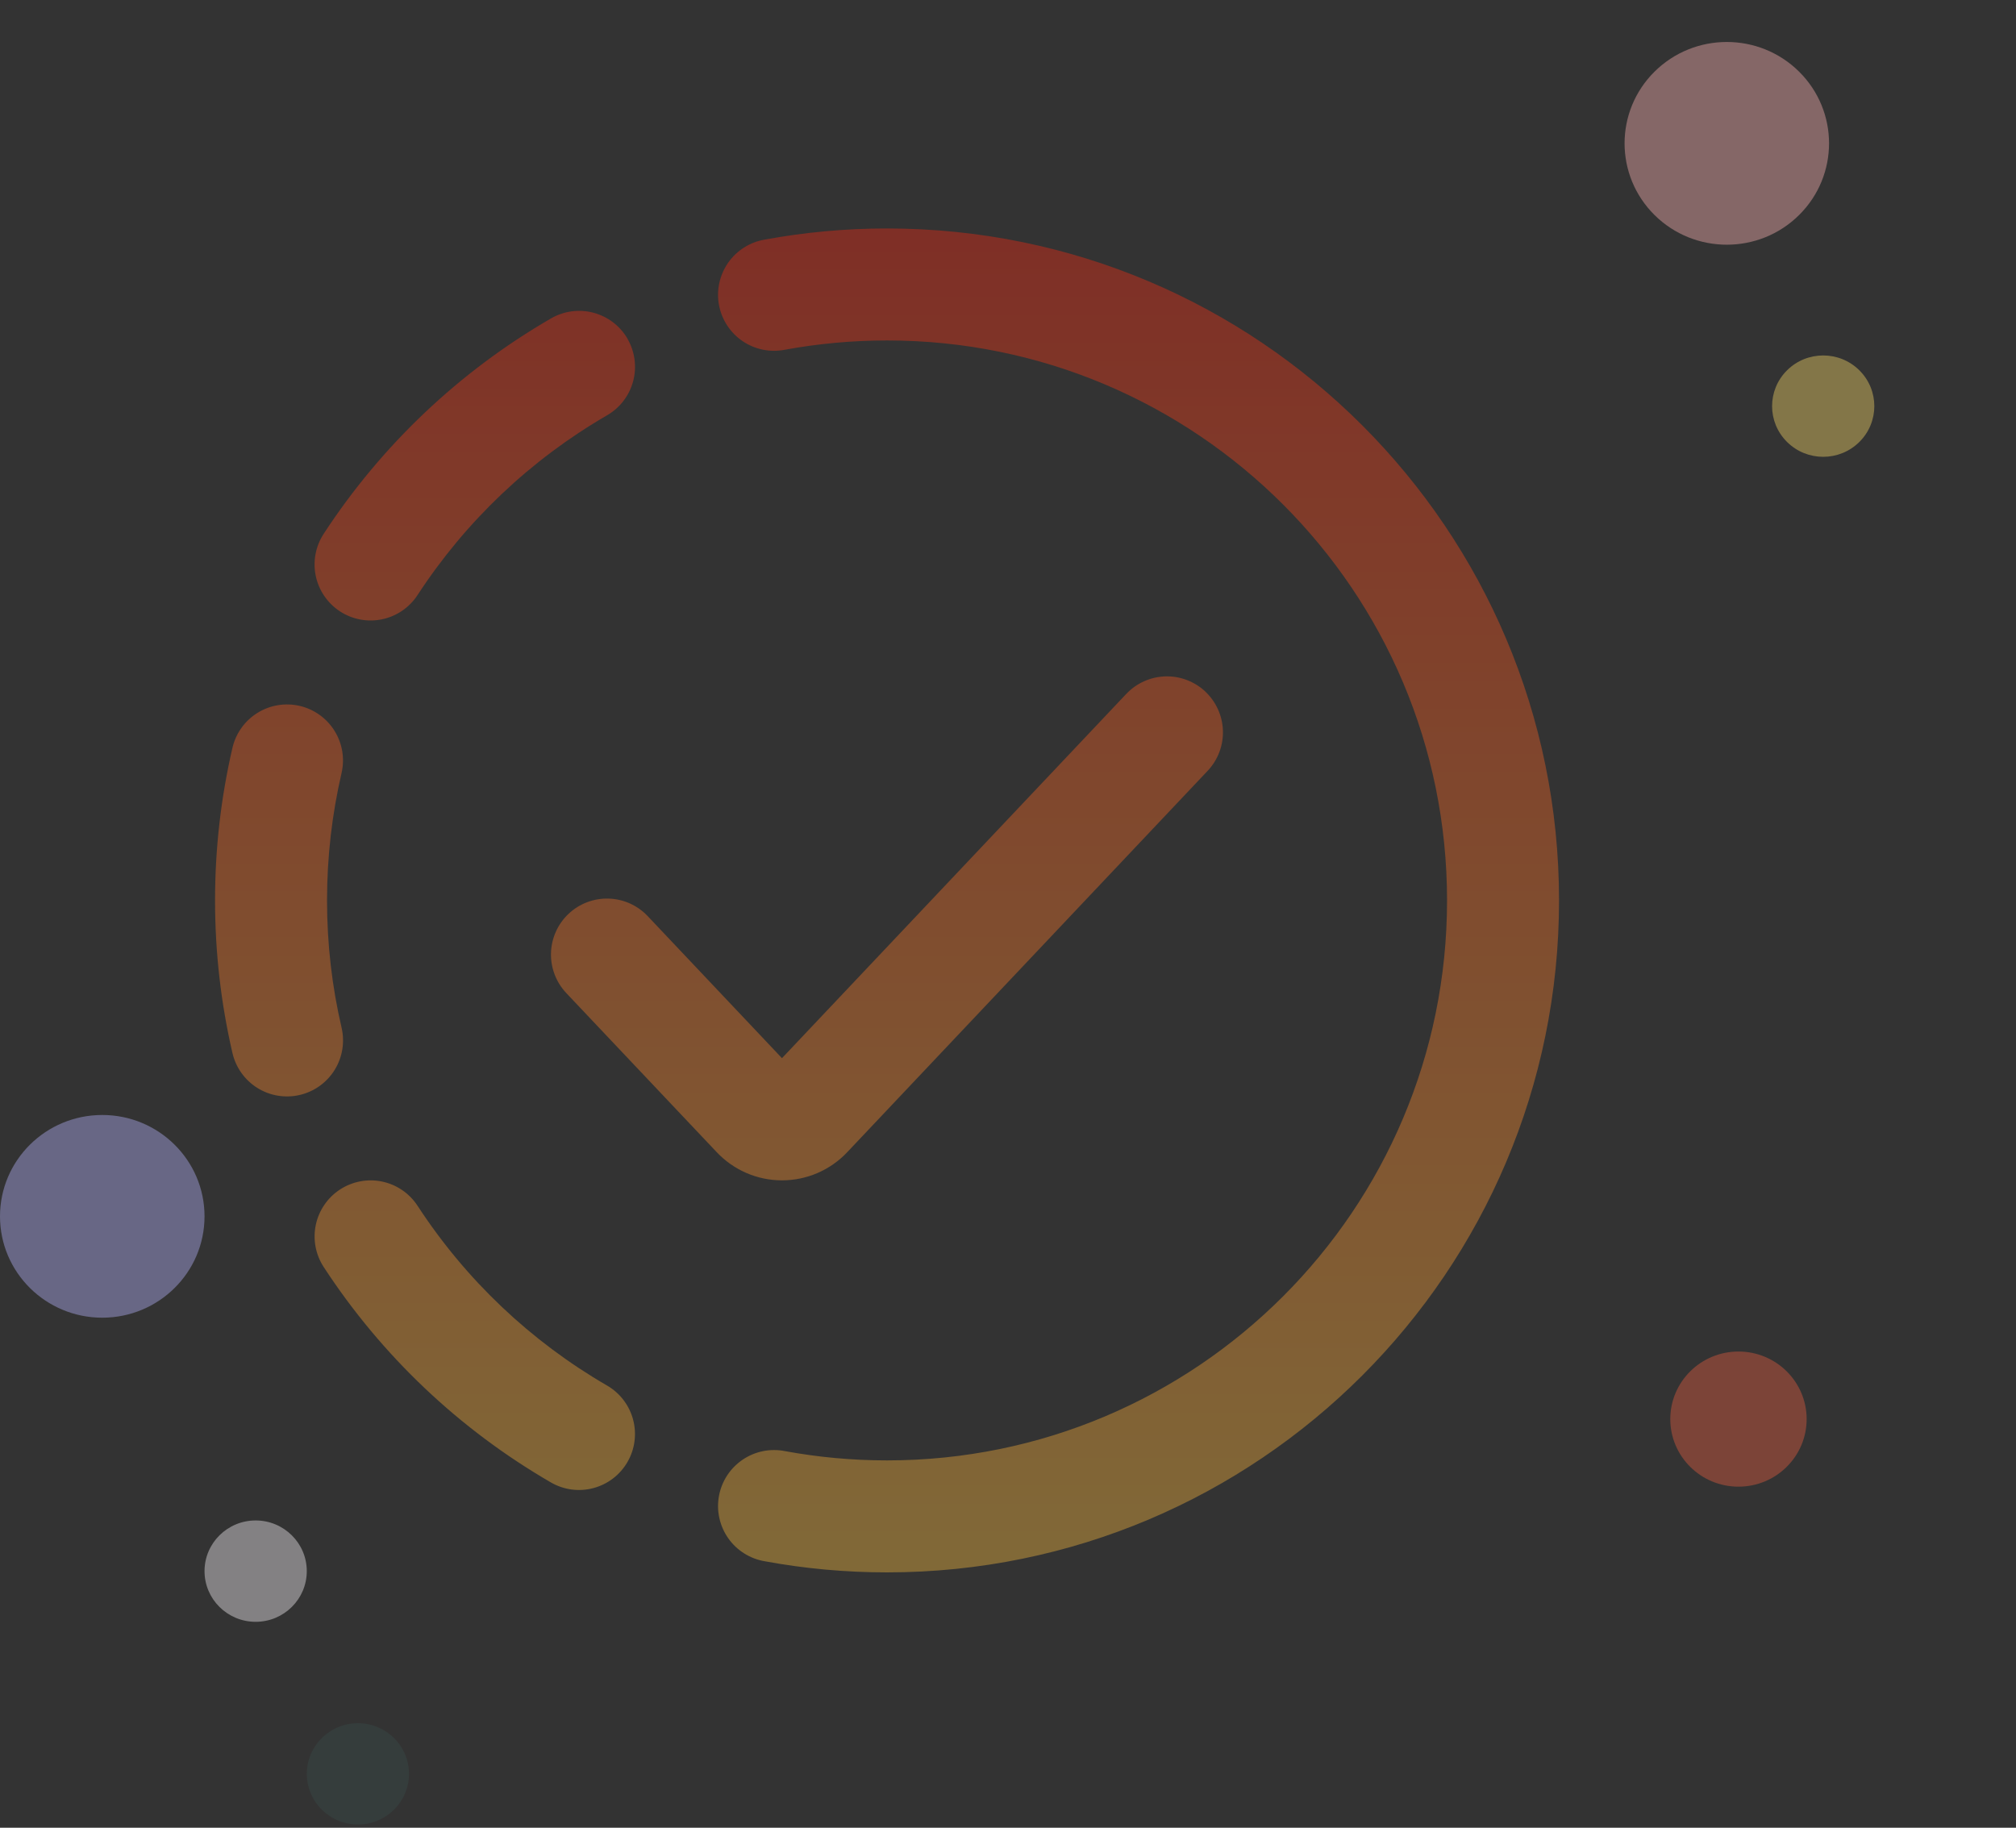 <svg width="150" height="136" viewBox="0 0 150 136" fill="none" xmlns="http://www.w3.org/2000/svg">
<rect x="0" y="0" width="150" height="136" fill="#333333" stroke="none"/>
<g opacity="0.4">
<ellipse cx="7.609" cy="90.507" rx="7.609" ry="7.542" transform="rotate(180 7.609 90.507)" fill="#B7B5FE"/>
<ellipse cx="129.35" cy="105.594" rx="5.073" ry="5.028" transform="rotate(180 129.35 105.594)" fill="#E95D3E"/>
<circle cx="7.576" cy="7.576" r="7.576" transform="matrix(-0.71 0.704 -0.71 -0.704 139.241 10.666)" fill="#FEB5B5"/>
<circle cx="3.788" cy="3.788" r="3.788" transform="matrix(-0.71 0.704 -0.71 -0.704 141.034 30.22)" fill="#FAD966"/>
<ellipse cx="26.631" cy="131.991" rx="3.804" ry="3.771" transform="rotate(180 26.631 131.991)" fill="#374A48"/>
<ellipse cx="19.022" cy="116.907" rx="3.804" ry="3.771" transform="rotate(180 19.022 116.907)" fill="#FAF6FA"/>
<g clip-path="url(#clip0_97_2213)">
<path fill-rule="evenodd" clip-rule="evenodd" d="M56.917 17.825C59.858 17.283 62.896 17 66 17C93.612 17 116 39.388 116 67C116 94.612 93.612 117 66 117C62.9 117 59.862 116.717 56.917 116.175C56.37 116.085 55.848 115.888 55.379 115.593C54.91 115.299 54.504 114.915 54.185 114.462C53.867 114.01 53.642 113.498 53.523 112.957C53.404 112.417 53.394 111.858 53.494 111.313C53.593 110.769 53.801 110.25 54.103 109.786C54.406 109.323 54.798 108.924 55.256 108.614C55.714 108.303 56.23 108.087 56.772 107.978C57.315 107.869 57.874 107.87 58.417 107.979C60.875 108.429 63.408 108.667 66 108.667C89.013 108.667 107.667 90.013 107.667 67C107.667 43.987 89.013 25.333 66 25.333C63.408 25.333 60.875 25.571 58.417 26.021C57.874 26.13 57.315 26.131 56.772 26.022C56.23 25.913 55.714 25.697 55.256 25.386C54.798 25.076 54.406 24.677 54.103 24.214C53.801 23.75 53.593 23.231 53.494 22.687C53.394 22.142 53.404 21.583 53.523 21.043C53.642 20.502 53.867 19.99 54.185 19.538C54.504 19.085 54.91 18.701 55.379 18.407C55.848 18.113 56.37 17.915 56.917 17.825ZM46.688 25.208C46.962 25.682 47.14 26.205 47.212 26.748C47.284 27.291 47.249 27.843 47.108 28.371C46.966 28.9 46.722 29.396 46.389 29.831C46.056 30.265 45.641 30.63 45.167 30.904C39.483 34.196 34.654 38.777 31.067 44.279C30.462 45.205 29.515 45.853 28.432 46.081C27.35 46.308 26.222 46.096 25.296 45.492C24.37 44.887 23.722 43.94 23.494 42.857C23.267 41.775 23.479 40.647 24.083 39.721C28.388 33.126 34.182 27.635 41 23.692C41.474 23.417 41.997 23.239 42.54 23.167C43.083 23.095 43.634 23.13 44.163 23.272C44.692 23.413 45.188 23.657 45.623 23.99C46.057 24.323 46.422 24.738 46.696 25.212L46.688 25.208ZM89.688 51.467C90.085 51.843 90.405 52.293 90.629 52.793C90.853 53.292 90.976 53.831 90.992 54.378C91.007 54.925 90.915 55.47 90.719 55.981C90.524 56.493 90.23 56.961 89.854 57.358L63.054 85.717C62.43 86.383 61.676 86.915 60.838 87.279C60 87.642 59.097 87.829 58.183 87.829C57.27 87.829 56.367 87.642 55.529 87.279C54.691 86.915 53.937 86.383 53.312 85.717L42.133 73.892C41.757 73.494 41.464 73.026 41.269 72.515C41.073 72.003 40.981 71.458 40.996 70.911C41.028 69.806 41.497 68.759 42.3 68C43.103 67.241 44.175 66.832 45.28 66.863C46.385 66.894 47.432 67.363 48.192 68.167L58.183 78.737L83.8 51.633C84.176 51.235 84.626 50.915 85.126 50.692C85.626 50.468 86.164 50.345 86.711 50.329C87.258 50.314 87.803 50.406 88.315 50.602C88.826 50.797 89.294 51.091 89.692 51.467H89.688ZM22.3 52.525C23.375 52.776 24.307 53.443 24.891 54.381C25.475 55.318 25.662 56.449 25.413 57.525C24.708 60.567 24.333 63.733 24.333 67C24.333 70.267 24.708 73.433 25.417 76.475C25.666 77.552 25.478 78.684 24.893 79.622C24.308 80.56 23.375 81.227 22.298 81.477C21.221 81.727 20.089 81.539 19.151 80.954C18.213 80.369 17.546 79.435 17.296 78.358C16.45 74.708 16 70.9 16 67C16 63.1 16.45 59.292 17.296 55.642C17.546 54.565 18.213 53.632 19.151 53.048C20.088 52.464 21.224 52.275 22.3 52.525ZM25.3 88.508C25.759 88.209 26.272 88.003 26.81 87.902C27.349 87.801 27.902 87.807 28.438 87.92C28.974 88.033 29.482 88.251 29.934 88.56C30.386 88.87 30.772 89.266 31.071 89.725C34.657 95.225 39.485 99.805 45.167 103.096C46.123 103.649 46.82 104.56 47.105 105.628C47.39 106.696 47.239 107.833 46.685 108.79C46.132 109.746 45.221 110.443 44.153 110.728C43.085 111.013 41.948 110.862 40.992 110.308C34.177 106.363 28.385 100.871 24.083 94.275C23.785 93.817 23.579 93.304 23.478 92.766C23.378 92.228 23.384 91.675 23.497 91.14C23.61 90.604 23.827 90.096 24.137 89.645C24.446 89.193 24.841 88.807 25.3 88.508Z" fill="url(#paint0_linear_97_2213)"/>
</g>
</g>
<defs>
<linearGradient id="paint0_linear_97_2213" x1="66" y1="17" x2="66" y2="117" gradientUnits="userSpaceOnUse">
<stop stop-color="#F12711"/>
<stop offset="1" stop-color="#F5BA3D"/>
</linearGradient>
<clipPath id="clip0_97_2213">
<rect width="100" height="100" fill="white" transform="translate(16 17)"/>
</clipPath>
</defs>
</svg>
